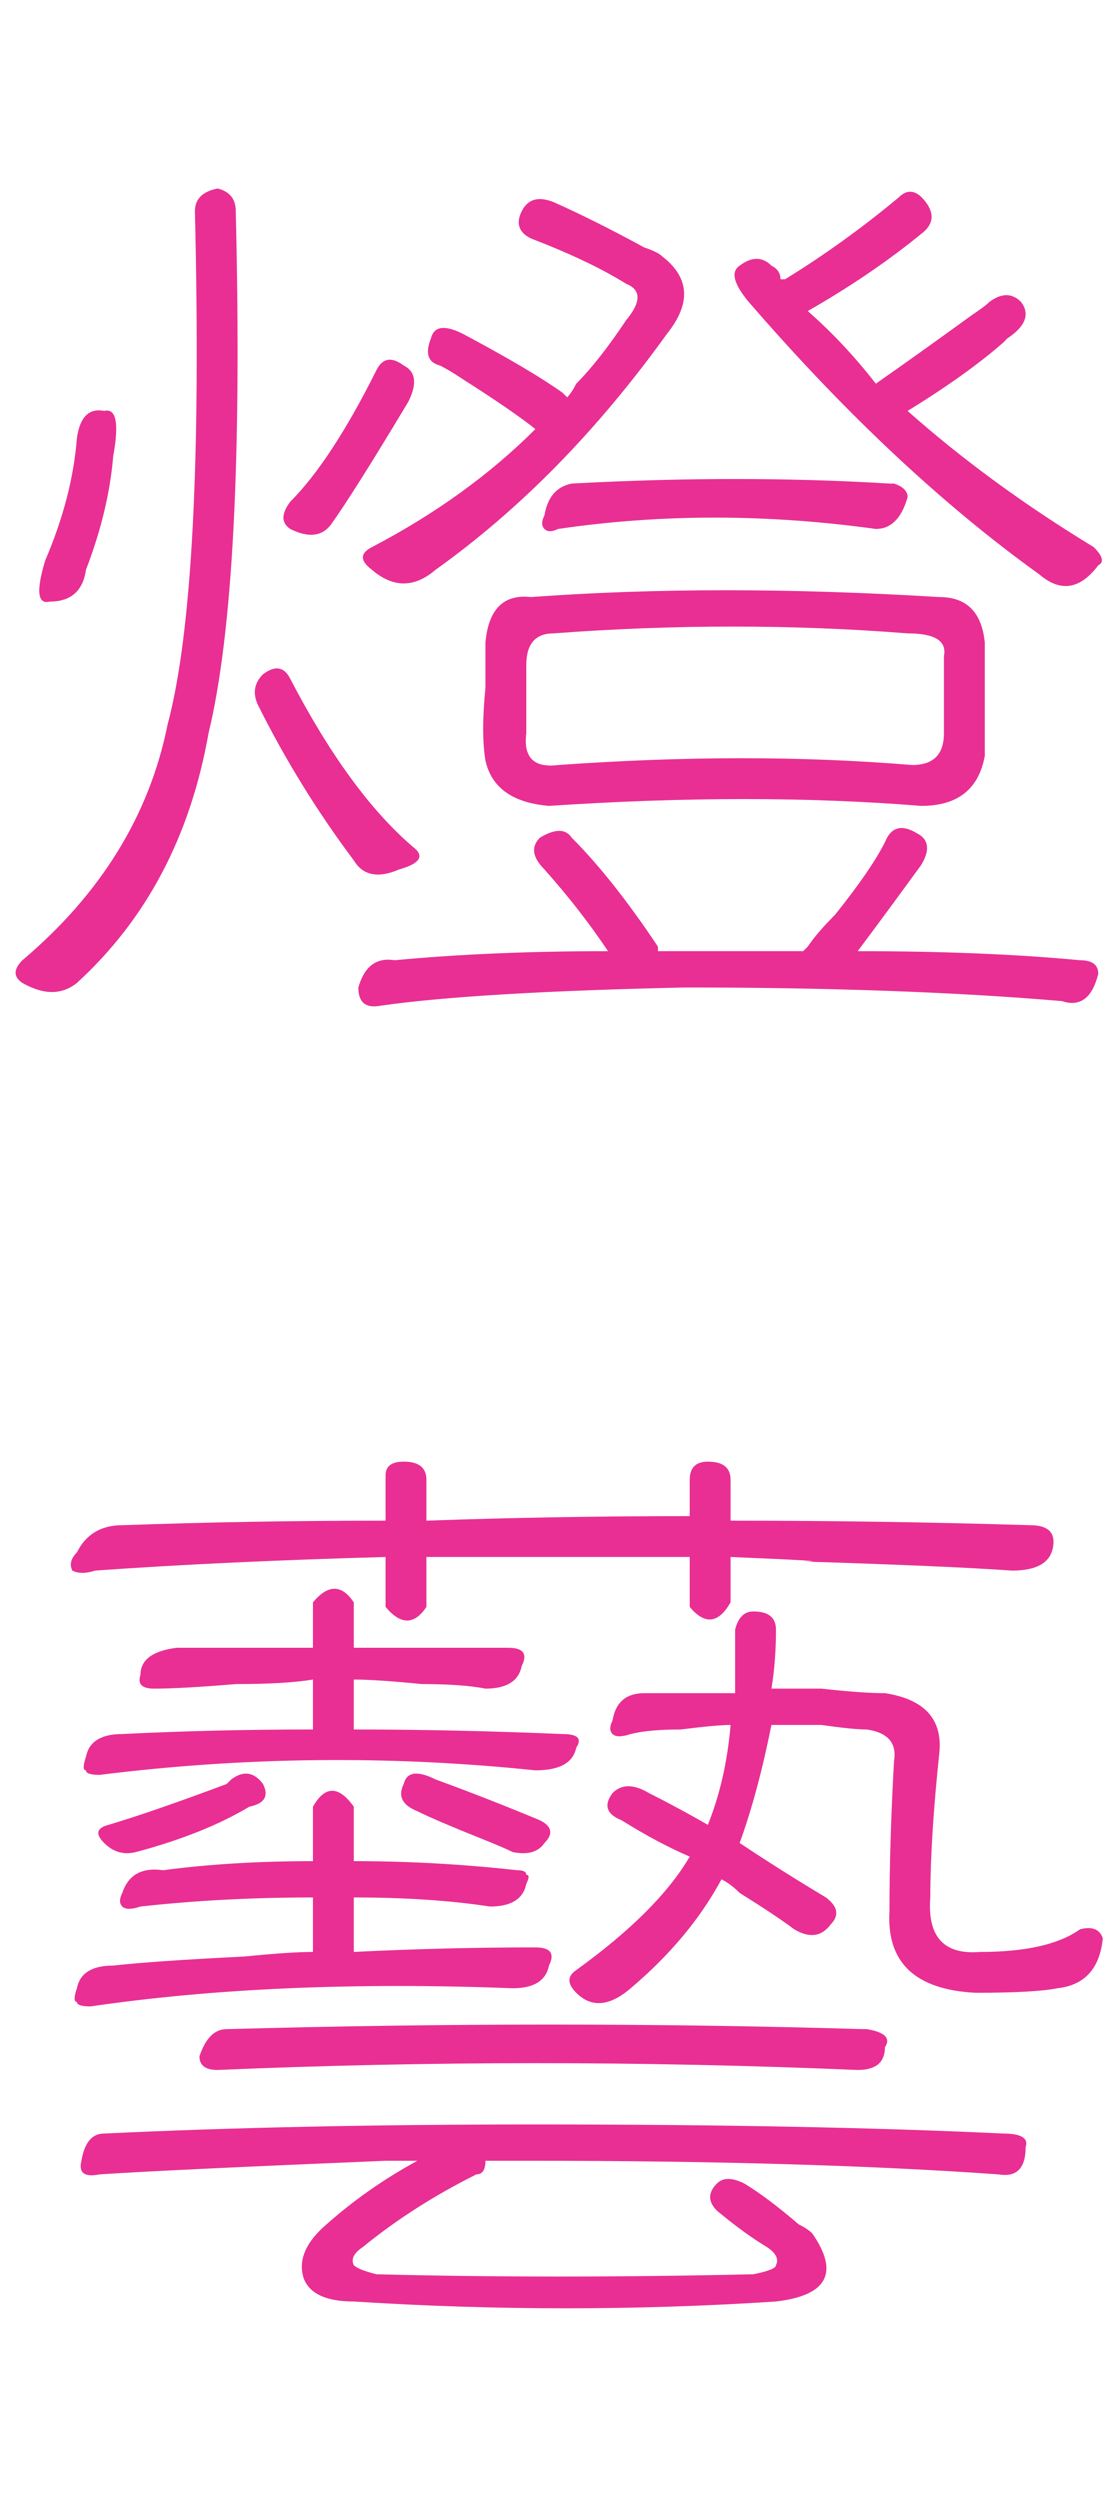 <svg width="125" height="280" viewBox="0 0 121 232" fill="none" xmlns="http://www.w3.org/2000/svg">
<path d="M52.633 62.93C52.305 60.961 52.305 58.336 52.633 55.055C52.633 52.758 52.633 51.117 52.633 50.133C52.961 46.523 54.602 44.883 57.555 45.211C71.008 44.227 85.773 44.227 101.852 45.211C104.805 45.211 106.445 46.852 106.773 50.133C106.773 54.398 106.773 58.5 106.773 62.438C106.117 66.047 103.82 67.852 99.883 67.852C87.742 66.867 74.289 66.867 59.523 67.852C55.586 67.523 53.289 65.883 52.633 62.93ZM57.062 52.594V59.977C56.734 62.602 57.883 63.75 60.508 63.422C74.289 62.438 87.086 62.438 98.898 63.422C101.195 63.422 102.344 62.273 102.344 59.977V51.609C102.672 49.969 101.359 49.148 98.406 49.148C85.938 48.164 73.141 48.164 60.016 49.148C58.047 49.148 57.062 50.297 57.062 52.594ZM42.789 84.586C49.68 83.93 57.391 83.602 65.922 83.602C63.953 80.648 61.656 77.695 59.031 74.742C57.719 73.43 57.555 72.281 58.539 71.297C60.18 70.312 61.328 70.312 61.984 71.297C64.938 74.25 68.055 78.188 71.336 83.109C71.336 83.109 71.336 83.273 71.336 83.602H87.086C87.414 83.273 87.578 83.109 87.578 83.109C88.234 82.125 89.219 80.977 90.531 79.664C93.156 76.383 94.961 73.758 95.945 71.789C96.602 70.148 97.75 69.82 99.391 70.805C100.703 71.461 100.867 72.609 99.883 74.25C97.258 77.859 94.961 80.977 92.992 83.602C102.18 83.602 110.219 83.93 117.109 84.586C118.422 84.586 119.078 85.078 119.078 86.062C118.422 88.688 117.109 89.672 115.141 89.016C103.656 88.031 90.039 87.539 74.289 87.539C59.195 87.867 48.203 88.523 41.312 89.508C39.672 89.836 38.852 89.18 38.852 87.539C39.508 85.242 40.82 84.258 42.789 84.586ZM25.562 3.375C26.219 30.281 25.234 49.148 22.609 59.977C20.641 71.133 15.883 80.156 8.336 87.047C6.695 88.359 4.727 88.359 2.43 87.047C1.445 86.391 1.445 85.57 2.43 84.586C10.961 77.367 16.211 68.836 18.18 58.992C20.805 49.148 21.789 30.609 21.133 3.375C21.133 2.062 21.953 1.242 23.594 0.914C24.906 1.242 25.562 2.062 25.562 3.375ZM83.641 9.281C84.297 9.609 84.625 10.102 84.625 10.758C84.953 10.758 85.117 10.758 85.117 10.758C89.383 8.133 93.484 5.18 97.422 1.898C98.406 0.914 99.391 1.078 100.375 2.391C101.359 3.703 101.195 4.852 99.883 5.836C96.273 8.789 92.172 11.578 87.578 14.203C90.203 16.5 92.664 19.125 94.961 22.078C98.242 19.781 101.688 17.32 105.297 14.695C106.281 14.039 106.938 13.547 107.266 13.219C108.578 12.234 109.727 12.234 110.711 13.219C111.695 14.531 111.203 15.844 109.234 17.156C109.234 17.156 109.07 17.32 108.742 17.648C106.117 19.945 102.672 22.406 98.406 25.031C104.312 30.281 111.039 35.203 118.586 39.797C119.57 40.781 119.734 41.438 119.078 41.766C117.109 44.391 114.977 44.719 112.68 42.75C102.18 35.203 91.68 25.359 81.18 13.219C79.539 11.25 79.211 9.938 80.195 9.281C81.508 8.297 82.656 8.297 83.641 9.281ZM47.711 20.109C46.398 19.781 46.07 18.797 46.727 17.156C47.055 15.844 48.203 15.68 50.172 16.664C55.094 19.289 58.703 21.422 61 23.062L61.492 23.555C61.82 23.227 62.148 22.734 62.477 22.078C64.117 20.438 65.922 18.141 67.891 15.188C69.531 13.219 69.531 11.906 67.891 11.25C65.266 9.609 61.82 7.969 57.555 6.328C56.242 5.672 55.914 4.688 56.57 3.375C57.227 2.062 58.375 1.734 60.016 2.391C62.969 3.703 66.25 5.344 69.859 7.312C70.844 7.641 71.5 7.969 71.828 8.297C74.781 10.594 74.945 13.383 72.32 16.664C64.773 27.164 56.406 35.695 47.219 42.258C44.922 44.227 42.625 44.227 40.328 42.258C39.016 41.273 39.016 40.453 40.328 39.797C47.219 36.188 53.125 31.922 58.047 27C56.406 25.688 53.781 23.883 50.172 21.586C49.188 20.93 48.367 20.438 47.711 20.109ZM59.031 36.352C59.359 34.383 60.344 33.234 61.984 32.906C74.125 32.25 85.609 32.25 96.438 32.906C96.438 32.906 96.602 32.906 96.93 32.906C97.914 33.234 98.406 33.727 98.406 34.383C97.75 36.68 96.602 37.828 94.961 37.828C83.148 36.188 71.664 36.188 60.508 37.828C59.852 38.156 59.359 38.156 59.031 37.828C58.703 37.5 58.703 37.008 59.031 36.352ZM28.023 57.023C27.367 55.711 27.531 54.562 28.516 53.578C29.828 52.594 30.812 52.758 31.469 54.07C35.734 62.273 40.164 68.344 44.758 72.281C46.07 73.266 45.578 74.086 43.281 74.742C40.984 75.727 39.344 75.398 38.359 73.758C34.422 68.508 30.977 62.93 28.023 57.023ZM35.898 37.336C34.914 38.648 33.438 38.812 31.469 37.828C30.484 37.172 30.484 36.188 31.469 34.875C34.422 31.922 37.539 27.164 40.82 20.602C41.477 19.289 42.461 19.125 43.773 20.109C45.086 20.766 45.25 22.078 44.266 24.047C40.328 30.609 37.539 35.039 35.898 37.336ZM9.32 42.258C8.992 44.555 7.68 45.703 5.383 45.703C4.07 46.031 3.906 44.555 4.891 41.273C6.859 36.68 8.008 32.25 8.336 27.984C8.664 25.688 9.648 24.703 11.289 25.031C12.602 24.703 12.93 26.344 12.273 29.953C11.945 33.891 10.961 37.992 9.32 42.258ZM10.797 216.219C9.156 216.547 8.5 216.055 8.828 214.742C9.156 212.773 9.977 211.789 11.289 211.789C25.07 211.133 40.656 210.805 58.047 210.805C78.062 210.805 94.961 211.133 108.742 211.789C110.711 211.789 111.531 212.281 111.203 213.266C111.203 215.562 110.219 216.547 108.25 216.219C94.469 215.234 77.57 214.742 57.555 214.742H52.633C52.633 215.727 52.305 216.219 51.648 216.219C47.055 218.516 42.953 221.141 39.344 224.094C38.359 224.75 38.031 225.406 38.359 226.062C38.688 226.391 39.508 226.719 40.82 227.047C53.617 227.375 67.234 227.375 81.672 227.047C83.312 226.719 84.133 226.391 84.133 226.062C84.461 225.406 84.133 224.75 83.148 224.094C81.508 223.109 79.703 221.797 77.734 220.156C76.75 219.172 76.75 218.188 77.734 217.203C78.391 216.547 79.375 216.547 80.688 217.203C82.328 218.188 84.297 219.664 86.594 221.633C87.25 221.961 87.742 222.289 88.07 222.617C91.023 226.883 89.711 229.344 84.133 230C69.039 230.984 53.781 230.984 38.359 230C35.406 230 33.602 229.18 32.945 227.539C32.289 225.57 33.109 223.602 35.406 221.633C38.359 219.008 41.641 216.711 45.25 214.742C41.641 214.742 40.492 214.742 41.805 214.742C26.055 215.398 15.719 215.891 10.797 216.219ZM84.133 157.156C84.133 159.453 83.969 161.586 83.641 163.555C84.953 163.555 86.758 163.555 89.055 163.555C92.008 163.883 94.305 164.047 95.945 164.047C100.211 164.703 102.18 166.836 101.852 170.445C101.195 176.68 100.867 181.93 100.867 186.195C100.539 190.461 102.344 192.43 106.281 192.102C111.203 192.102 114.812 191.281 117.109 189.641C118.422 189.312 119.242 189.641 119.57 190.625C119.242 193.906 117.602 195.711 114.648 196.039C113.008 196.367 110.055 196.531 105.789 196.531C99.227 196.203 96.109 193.25 96.438 187.672C96.438 182.75 96.602 177.336 96.93 171.43C97.258 169.461 96.273 168.312 93.977 167.984C92.992 167.984 91.352 167.82 89.055 167.492C86.758 167.492 84.953 167.492 83.641 167.492C82.656 172.414 81.508 176.68 80.195 180.289C83.148 182.258 86.266 184.227 89.547 186.195C90.859 187.18 91.023 188.164 90.039 189.148C89.055 190.461 87.742 190.625 86.102 189.641C84.789 188.656 82.82 187.344 80.195 185.703C79.539 185.047 78.883 184.555 78.227 184.227C75.93 188.492 72.648 192.43 68.383 196.039C66.086 198.008 64.117 198.172 62.477 196.531C61.492 195.547 61.492 194.727 62.477 194.07C68.383 189.805 72.484 185.703 74.781 181.766C72.484 180.781 70.023 179.469 67.398 177.828C65.758 177.172 65.43 176.188 66.414 174.875C67.398 173.891 68.711 173.891 70.352 174.875C72.32 175.859 74.453 177.008 76.75 178.32C78.062 175.039 78.883 171.43 79.211 167.492C78.227 167.492 76.422 167.656 73.797 167.984C71.5 167.984 69.695 168.148 68.383 168.477C67.398 168.805 66.742 168.805 66.414 168.477C66.086 168.148 66.086 167.656 66.414 167C66.742 165.031 67.891 164.047 69.859 164.047C73.797 164.047 77.078 164.047 79.703 164.047C79.703 161.75 79.703 159.453 79.703 157.156C80.031 155.844 80.688 155.188 81.672 155.188C83.312 155.188 84.133 155.844 84.133 157.156ZM74.781 140.914C74.781 139.602 75.438 138.945 76.75 138.945C78.391 138.945 79.211 139.602 79.211 140.914V145.344C90.039 145.344 100.867 145.508 111.695 145.836C113.664 145.836 114.484 146.656 114.156 148.297C113.828 149.938 112.352 150.758 109.727 150.758C105.133 150.43 97.586 150.102 87.086 149.773C89.711 149.773 87.086 149.609 79.211 149.281V154.203C77.898 156.5 76.422 156.664 74.781 154.695V149.281C64.938 149.281 55.422 149.281 46.234 149.281V154.695C44.922 156.664 43.445 156.664 41.805 154.695V149.281C29.992 149.609 19.492 150.102 10.305 150.758C9.32 151.086 8.5 151.086 7.844 150.758C7.516 150.102 7.68 149.445 8.336 148.789C9.32 146.82 10.961 145.836 13.258 145.836C22.445 145.508 31.961 145.344 41.805 145.344V140.422C41.805 139.438 42.461 138.945 43.773 138.945C45.414 138.945 46.234 139.602 46.234 140.914V145.344C55.422 145.016 64.938 144.852 74.781 144.852V140.914ZM12.273 193.578C15.227 193.25 19.984 192.922 26.547 192.594C29.828 192.266 32.289 192.102 33.93 192.102V186.195C27.367 186.195 21.133 186.523 15.227 187.18C14.242 187.508 13.586 187.508 13.258 187.18C12.93 186.852 12.93 186.359 13.258 185.703C13.914 183.734 15.391 182.914 17.688 183.242C22.609 182.586 28.023 182.258 33.93 182.258V176.352C35.242 174.055 36.719 174.055 38.359 176.352V182.258C44.266 182.258 50.172 182.586 56.078 183.242C56.734 183.242 57.062 183.406 57.062 183.734C57.391 183.734 57.391 184.062 57.062 184.719C56.734 186.359 55.422 187.18 53.125 187.18C48.859 186.523 43.938 186.195 38.359 186.195V192.102C44.922 191.773 51.484 191.609 58.047 191.609C59.688 191.609 60.18 192.266 59.523 193.578C59.195 195.219 57.883 196.039 55.586 196.039C38.523 195.383 23.266 196.039 9.812 198.008C8.828 198.008 8.336 197.844 8.336 197.516C8.008 197.516 8.008 197.023 8.336 196.039C8.664 194.398 9.977 193.578 12.273 193.578ZM19.164 159.125C24.086 159.125 29.008 159.125 33.93 159.125V154.203C35.57 152.234 37.047 152.234 38.359 154.203V159.125C43.281 159.125 48.859 159.125 55.094 159.125C56.734 159.125 57.227 159.781 56.57 161.094C56.242 162.734 54.93 163.555 52.633 163.555C50.992 163.227 48.695 163.062 45.742 163.062C42.461 162.734 40 162.57 38.359 162.57V167.984C45.578 167.984 53.125 168.148 61 168.477C62.641 168.477 63.133 168.969 62.477 169.953C62.148 171.594 60.672 172.414 58.047 172.414C42.297 170.773 26.547 170.938 10.797 172.906C9.812 172.906 9.32 172.742 9.32 172.414C8.992 172.414 8.992 171.922 9.32 170.938C9.648 169.297 10.961 168.477 13.258 168.477C19.82 168.148 26.711 167.984 33.93 167.984V162.57C31.961 162.898 29.172 163.062 25.562 163.062C21.625 163.391 18.672 163.555 16.703 163.555C15.391 163.555 14.898 163.062 15.227 162.078C15.227 160.438 16.539 159.453 19.164 159.125ZM23.594 204.898C22.281 204.898 21.625 204.406 21.625 203.422C22.281 201.453 23.266 200.469 24.578 200.469C48.531 199.812 71.5 199.812 93.484 200.469C93.484 200.469 93.648 200.469 93.977 200.469C95.945 200.797 96.602 201.453 95.945 202.438C95.945 204.078 94.961 204.898 92.992 204.898C69.695 203.914 46.562 203.914 23.594 204.898ZM11.781 178.32C15.062 177.336 19.328 175.859 24.578 173.891C24.906 173.562 25.07 173.398 25.07 173.398C26.383 172.414 27.531 172.578 28.516 173.891C29.172 175.203 28.68 176.023 27.039 176.352C23.758 178.32 19.656 179.961 14.734 181.273C13.422 181.602 12.273 181.273 11.289 180.289C10.305 179.305 10.469 178.648 11.781 178.32ZM58.539 177.828C59.852 178.484 60.016 179.305 59.031 180.289C58.375 181.273 57.227 181.602 55.586 181.273C54.93 180.945 53.781 180.453 52.141 179.797C48.859 178.484 46.562 177.5 45.25 176.844C43.609 176.188 43.117 175.203 43.773 173.891C44.102 172.578 45.25 172.414 47.219 173.398C50.828 174.711 54.602 176.188 58.539 177.828Z" fill="#E92F93"/>
</svg>
